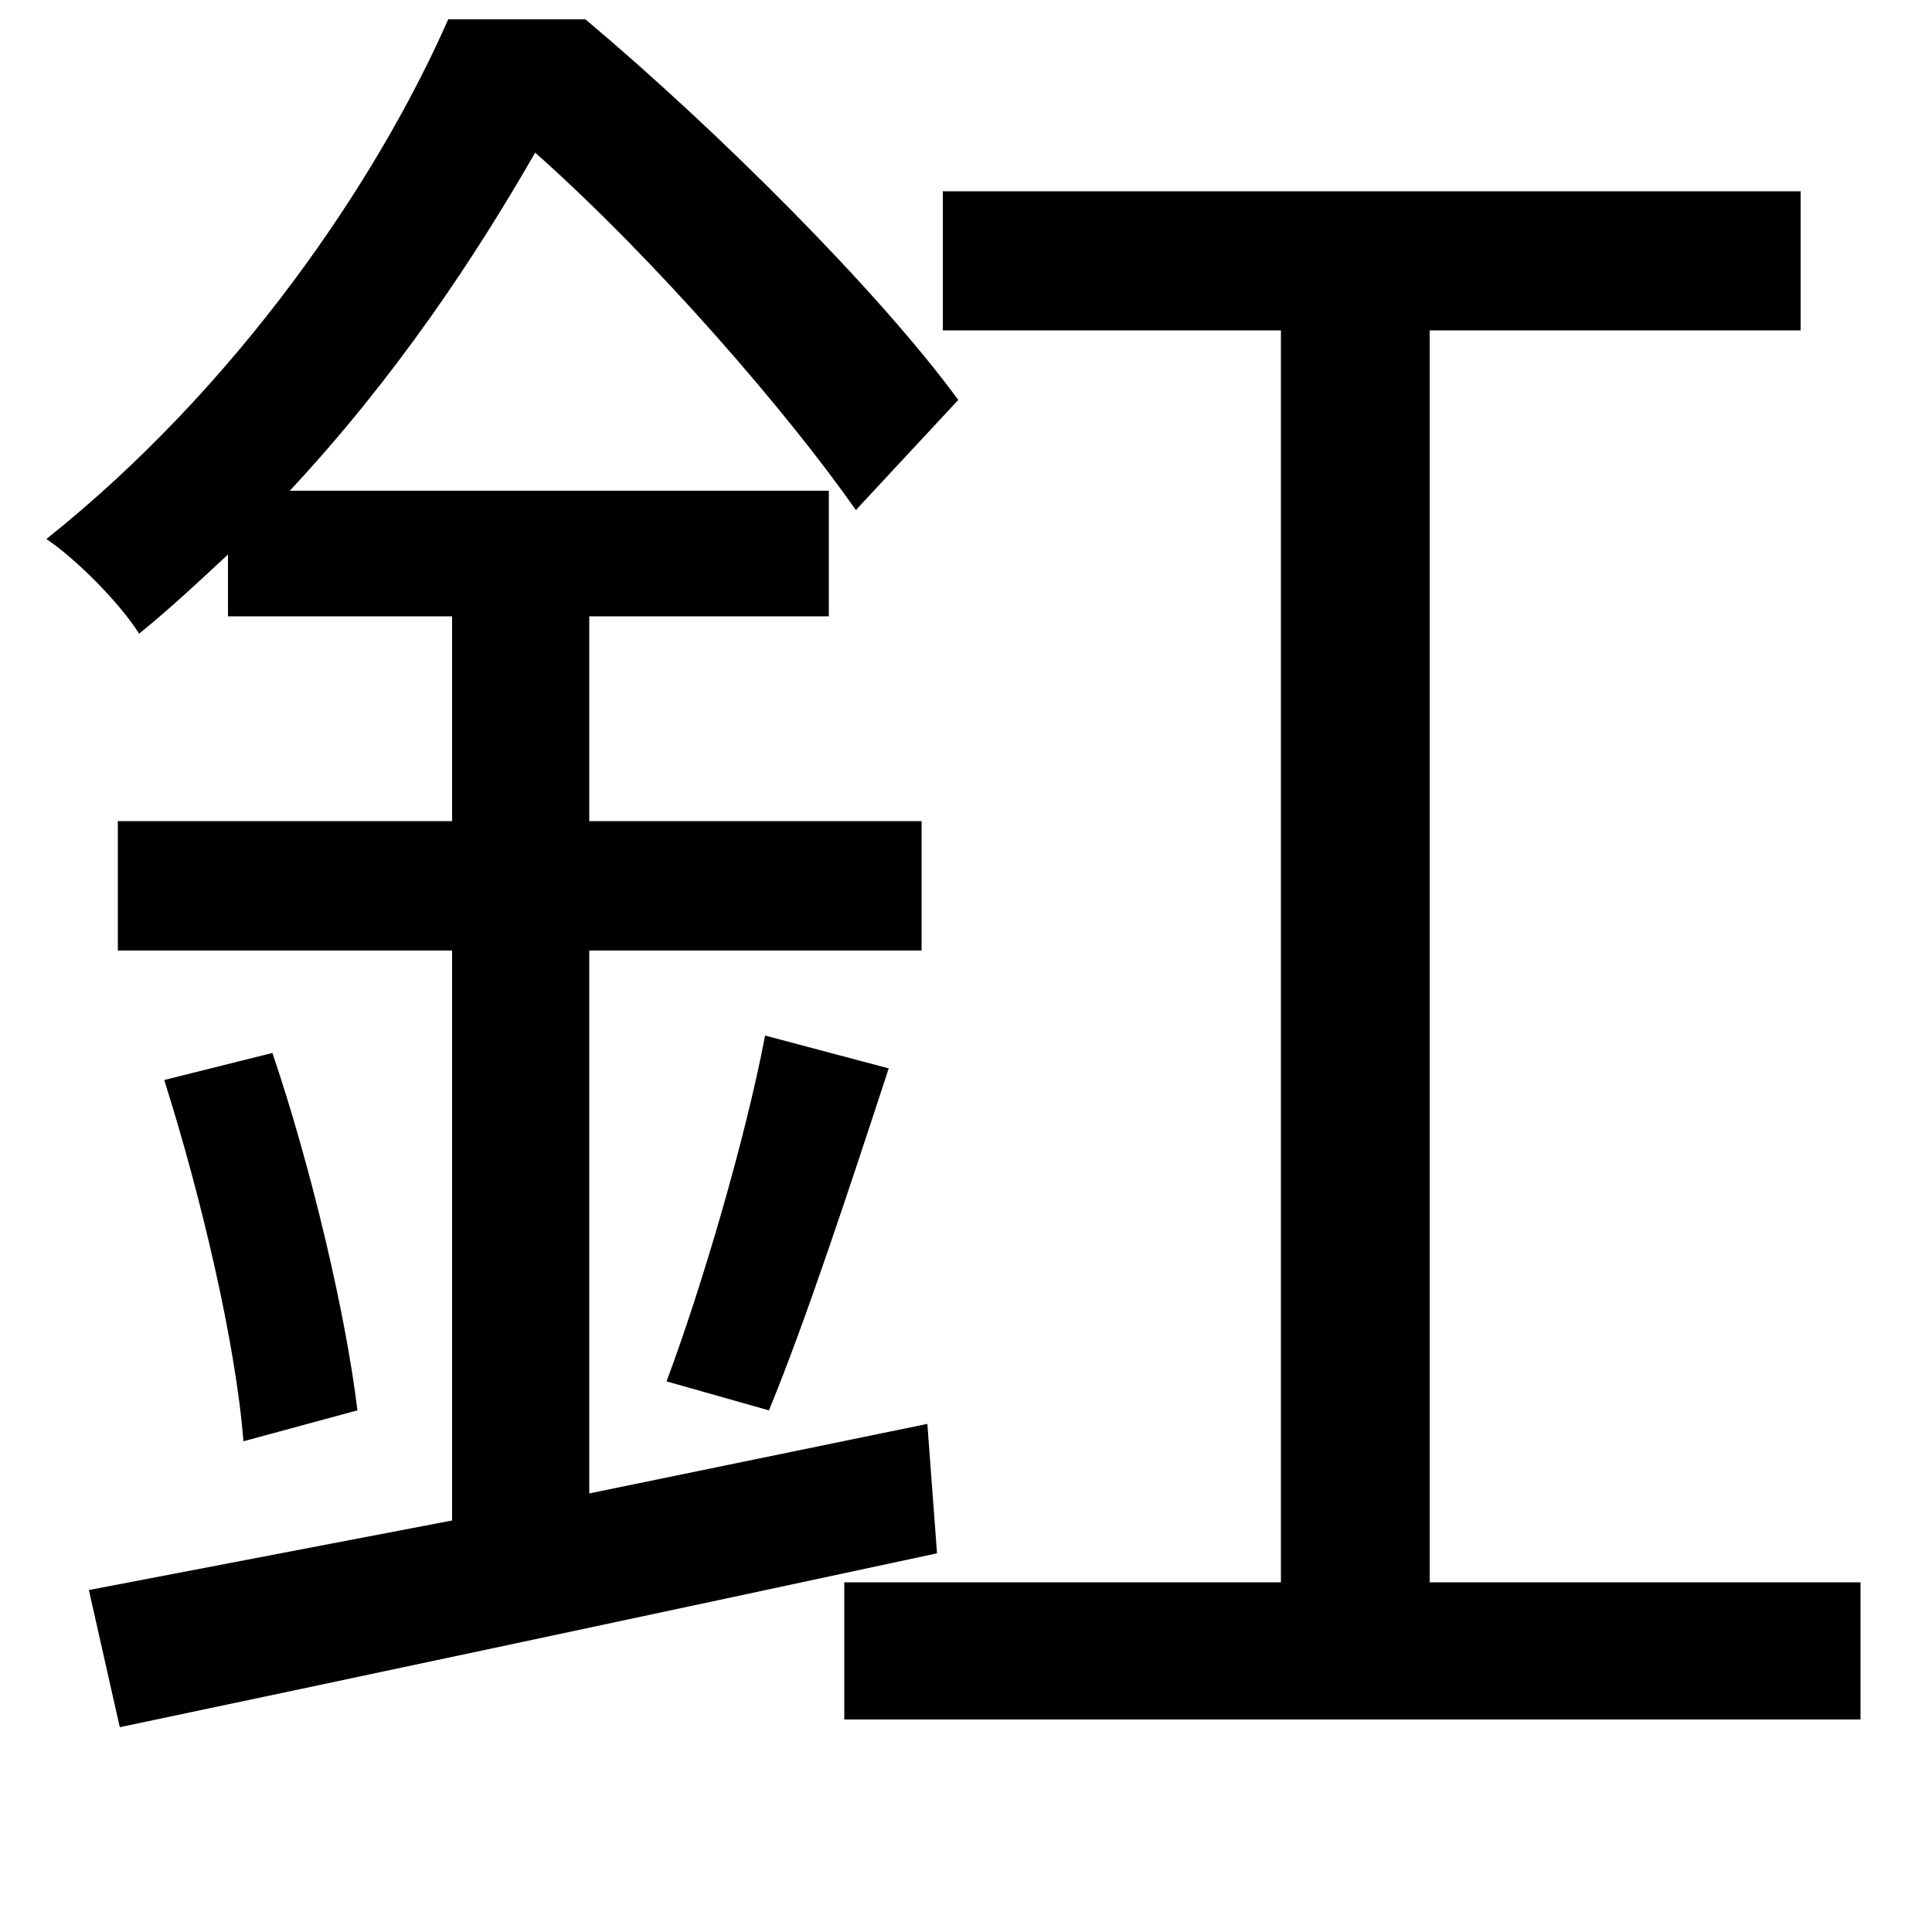 <svg xmlns="http://www.w3.org/2000/svg"
    viewBox="0 0 1000 1000">
  <!--
© 2014-2021 Adobe (http://www.adobe.com/).
Noto is a trademark of Google Inc.
This Font Software is licensed under the SIL Open Font License, Version 1.1. This Font Software is distributed on an "AS IS" BASIS, WITHOUT WARRANTIES OR CONDITIONS OF ANY KIND, either express or implied. See the SIL Open Font License for the specific language, permissions and limitations governing your use of this Font Software.
http://scripts.sil.org/OFL
  -->
<path d="M85 559C104 619 122 695 126 746L185 730C179 680 161 604 141 545ZM396 536C386 589 363 667 345 715L398 730C417 684 440 614 460 553ZM437 819L437 890 963 890 963 819 740 819 740 171 932 171 932 99 488 99 488 171 663 171 663 819ZM232 10C195 94 123 200 24 279 39 289 62 312 72 328 88 315 103 301 118 287L118 319 234 319 234 425 61 425 61 492 234 492 234 787 46 823 62 894C176 870 336 836 485 804L480 737 305 773 305 492 477 492 477 425 305 425 305 319 429 319 429 254 150 254C205 195 246 133 277 79 340 135 408 214 443 264L496 207C455 151 372 68 303 10Z"/>
</svg>